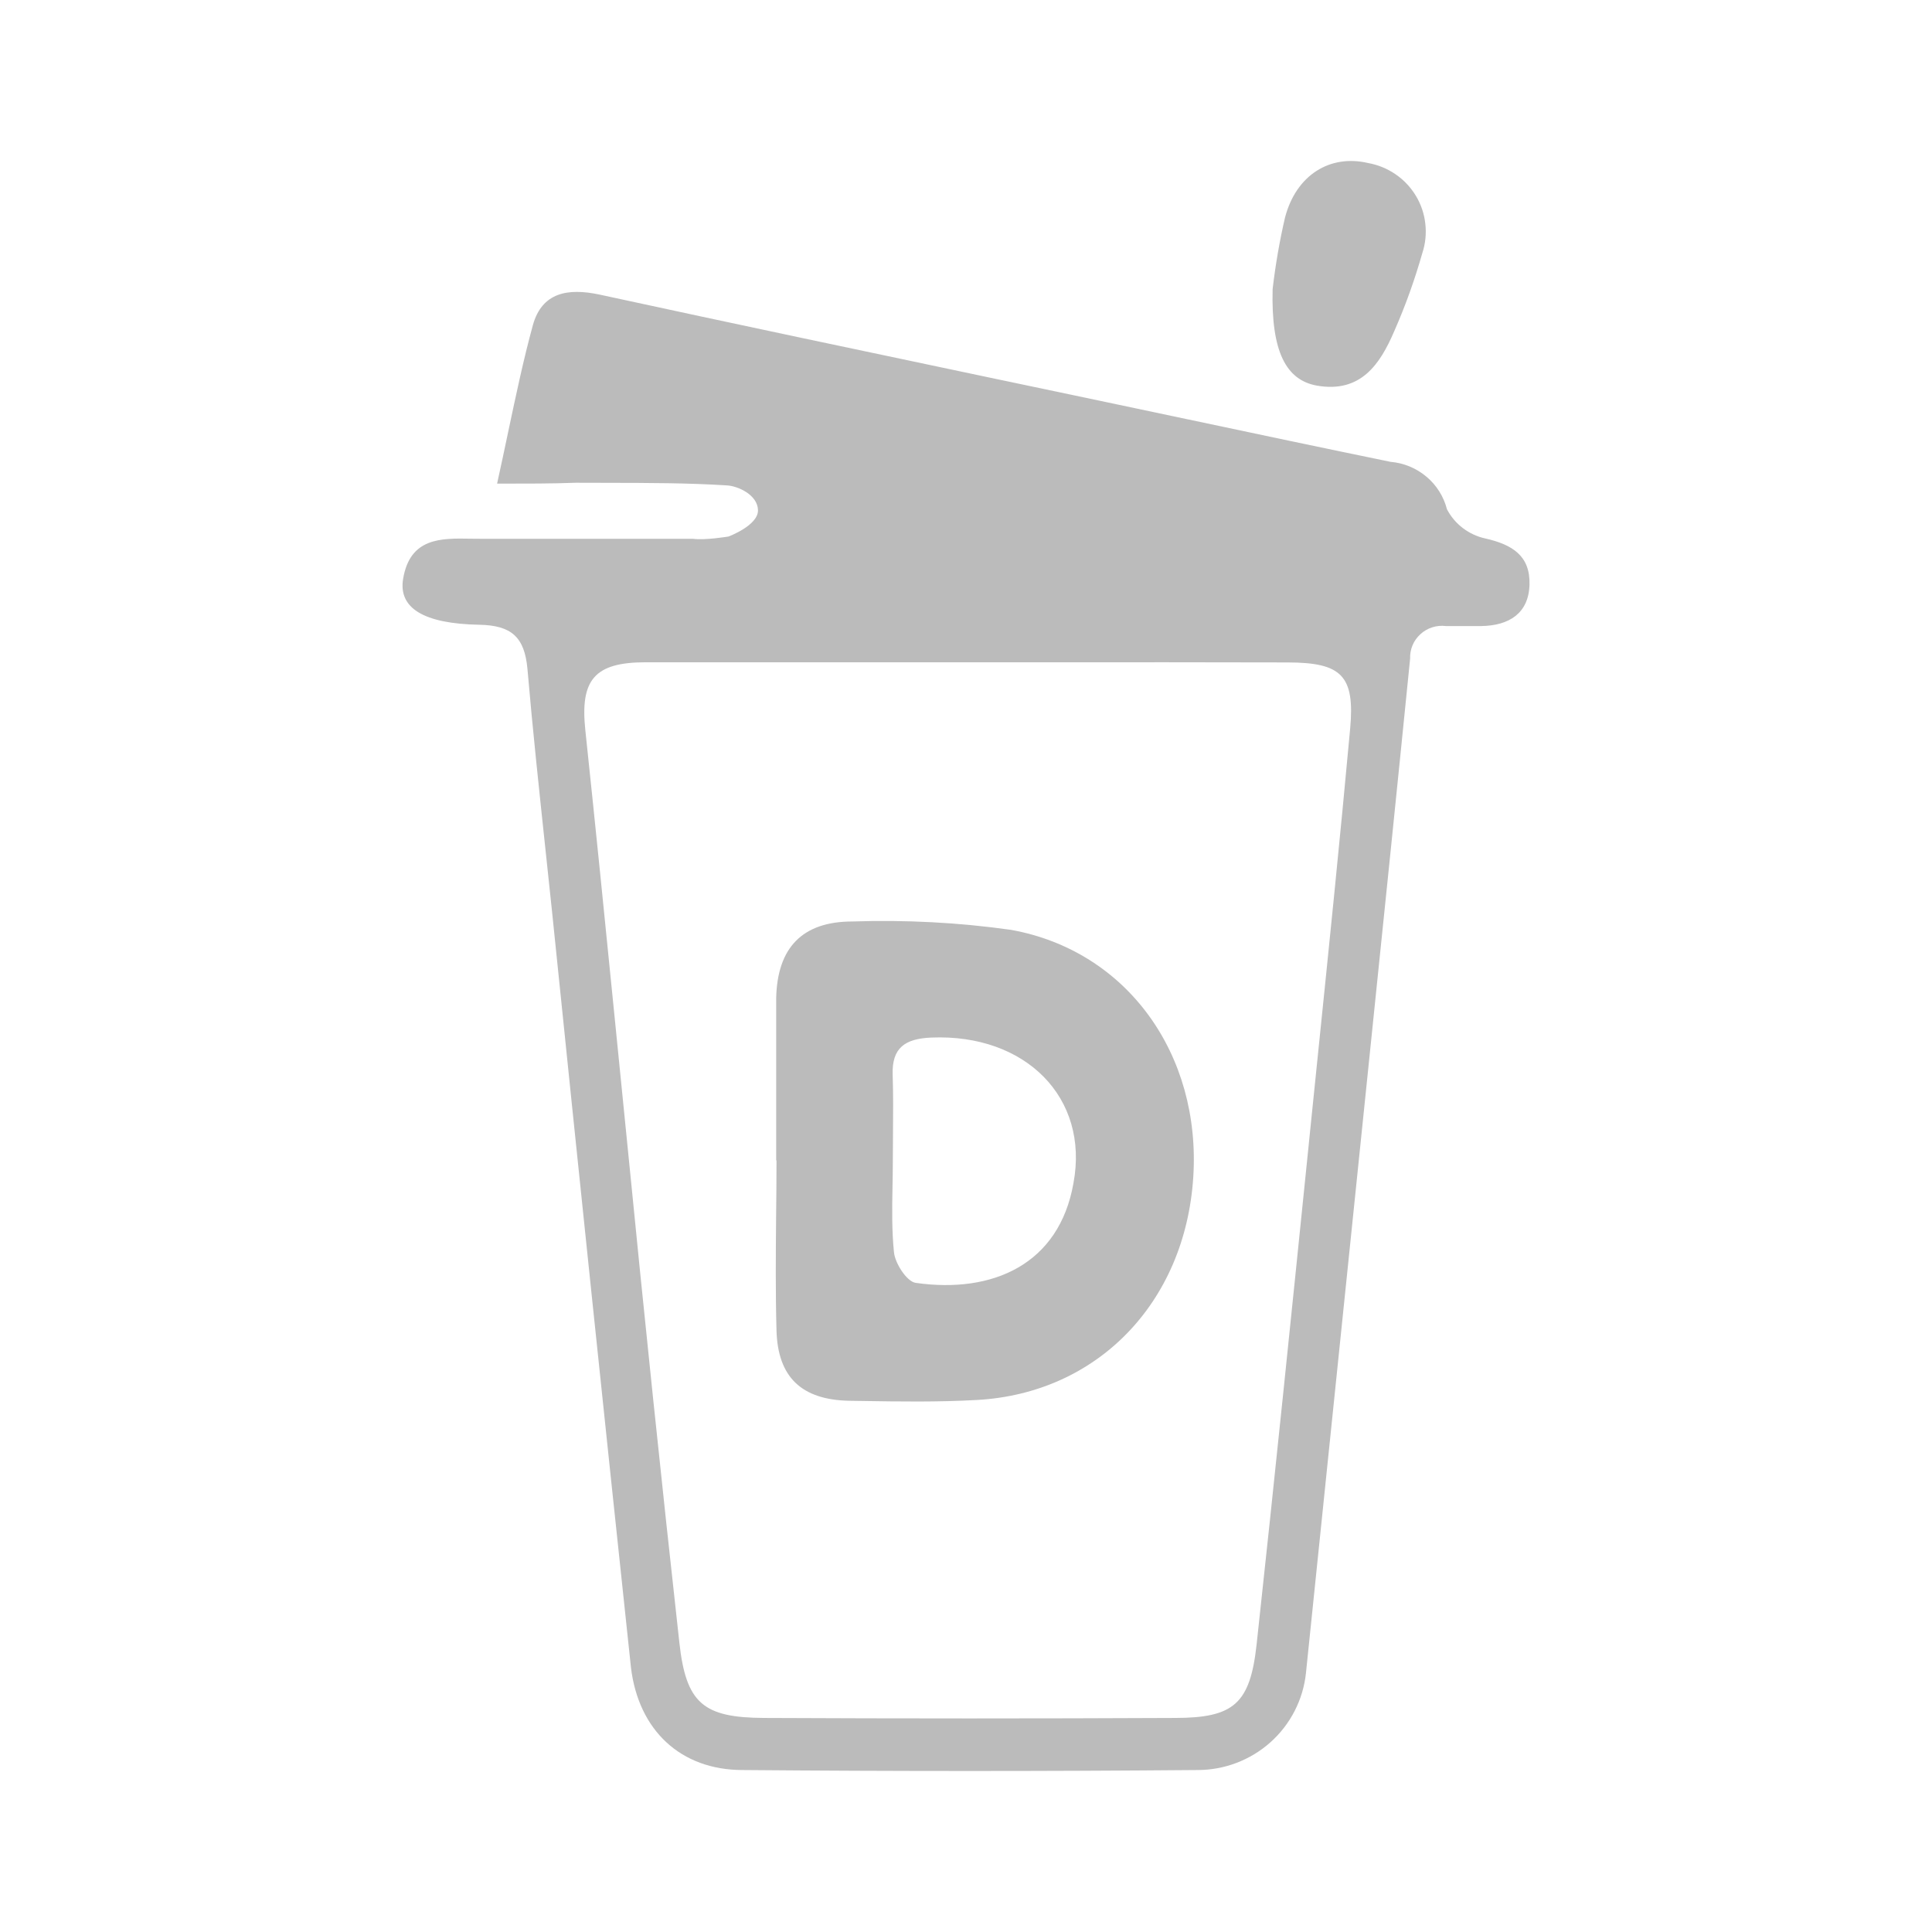 <svg width="24" height="24" viewBox="0 0 24 24" fill="none" xmlns="http://www.w3.org/2000/svg">
<path fill-rule="evenodd" clip-rule="evenodd" d="M15.809 3.591C15.844 3.292 15.895 2.995 15.963 2.702C16.102 2.171 16.524 1.915 16.994 2.025C17.117 2.047 17.233 2.094 17.336 2.165C17.439 2.235 17.525 2.327 17.589 2.433C17.653 2.539 17.693 2.658 17.706 2.781C17.72 2.904 17.707 3.029 17.668 3.146C17.574 3.477 17.458 3.801 17.319 4.116C17.142 4.529 16.901 4.883 16.363 4.791C15.975 4.724 15.789 4.366 15.809 3.591ZM6.312 5.369L6.312 5.369L6.312 5.369C6.411 4.902 6.502 4.469 6.619 4.041C6.732 3.632 7.053 3.575 7.45 3.66C9.109 4.02 10.771 4.37 12.433 4.72L12.433 4.72L12.434 4.72C12.87 4.812 13.305 4.903 13.741 4.995C14.082 5.067 14.423 5.139 14.763 5.211L14.764 5.211C15.6 5.388 16.435 5.565 17.273 5.737C17.438 5.751 17.593 5.815 17.719 5.921C17.845 6.026 17.934 6.168 17.975 6.327C18.023 6.418 18.09 6.498 18.172 6.56C18.255 6.623 18.35 6.667 18.451 6.689C18.791 6.766 19.01 6.907 19 7.263C18.99 7.619 18.746 7.771 18.405 7.777H17.961C17.904 7.77 17.846 7.775 17.792 7.793C17.737 7.81 17.687 7.839 17.645 7.878C17.603 7.916 17.569 7.963 17.547 8.016C17.525 8.068 17.515 8.125 17.517 8.182C17.354 9.811 17.186 11.44 17.018 13.069C16.951 13.719 16.884 14.37 16.817 15.021C16.619 16.943 16.421 18.865 16.223 20.784C16.188 21.115 16.03 21.422 15.781 21.644C15.532 21.866 15.208 21.989 14.873 21.988C12.991 22.004 11.109 22.004 9.226 21.988C8.453 21.988 7.931 21.491 7.838 20.714C7.505 17.589 7.179 14.463 6.859 11.337C6.831 11.073 6.803 10.809 6.775 10.544L6.775 10.544C6.696 9.799 6.616 9.054 6.552 8.308C6.516 7.914 6.353 7.769 5.957 7.761C5.261 7.749 4.946 7.552 5.008 7.189C5.094 6.679 5.477 6.685 5.848 6.692C5.894 6.692 5.94 6.693 5.985 6.693H8.609C8.756 6.714 9.049 6.665 9.049 6.665C9.049 6.665 9.423 6.527 9.416 6.335C9.409 6.145 9.166 6.038 9.033 6.03C8.546 5.999 8.054 5.999 7.564 5.998H7.564C7.426 5.998 7.289 5.997 7.152 5.997C6.851 6.008 6.548 6.008 6.175 6.008H6.175C6.224 5.787 6.269 5.575 6.312 5.369ZM12.034 8.227H8.02C7.38 8.227 7.206 8.449 7.271 9.069C7.395 10.24 7.513 11.413 7.63 12.586L7.63 12.586L7.63 12.586C7.688 13.172 7.747 13.758 7.806 14.345C8.005 16.363 8.215 18.385 8.439 20.403C8.522 21.16 8.736 21.337 9.491 21.341C11.192 21.349 12.893 21.349 14.593 21.341C15.327 21.341 15.529 21.166 15.61 20.428C15.835 18.36 16.046 16.291 16.257 14.224L16.266 14.134C16.301 13.795 16.335 13.457 16.37 13.118L16.37 13.118C16.509 11.763 16.648 10.408 16.772 9.053C16.833 8.39 16.663 8.231 15.999 8.229C15.007 8.226 14.015 8.227 13.024 8.227L12.034 8.227ZM9.642 12.399V14.415H9.646C9.646 14.65 9.644 14.885 9.641 15.12C9.637 15.589 9.633 16.058 9.646 16.528C9.662 17.106 9.955 17.389 10.55 17.401C10.596 17.402 10.642 17.403 10.688 17.403C11.171 17.411 11.654 17.418 12.135 17.391C13.634 17.309 14.722 16.18 14.823 14.626C14.922 13.103 14.005 11.811 12.559 11.551C11.907 11.459 11.248 11.425 10.589 11.447C9.965 11.447 9.656 11.774 9.642 12.399ZM11.087 14.744C11.089 14.64 11.091 14.535 11.091 14.431C11.091 14.319 11.092 14.206 11.093 14.092C11.095 13.84 11.097 13.587 11.089 13.353C11.077 13.013 11.245 12.903 11.569 12.889C12.74 12.84 13.533 13.636 13.335 14.697C13.158 15.706 12.332 16.073 11.374 15.936C11.265 15.92 11.118 15.694 11.105 15.554C11.078 15.286 11.082 15.015 11.087 14.744Z" fill="#BBBBBB"/>
</svg>
